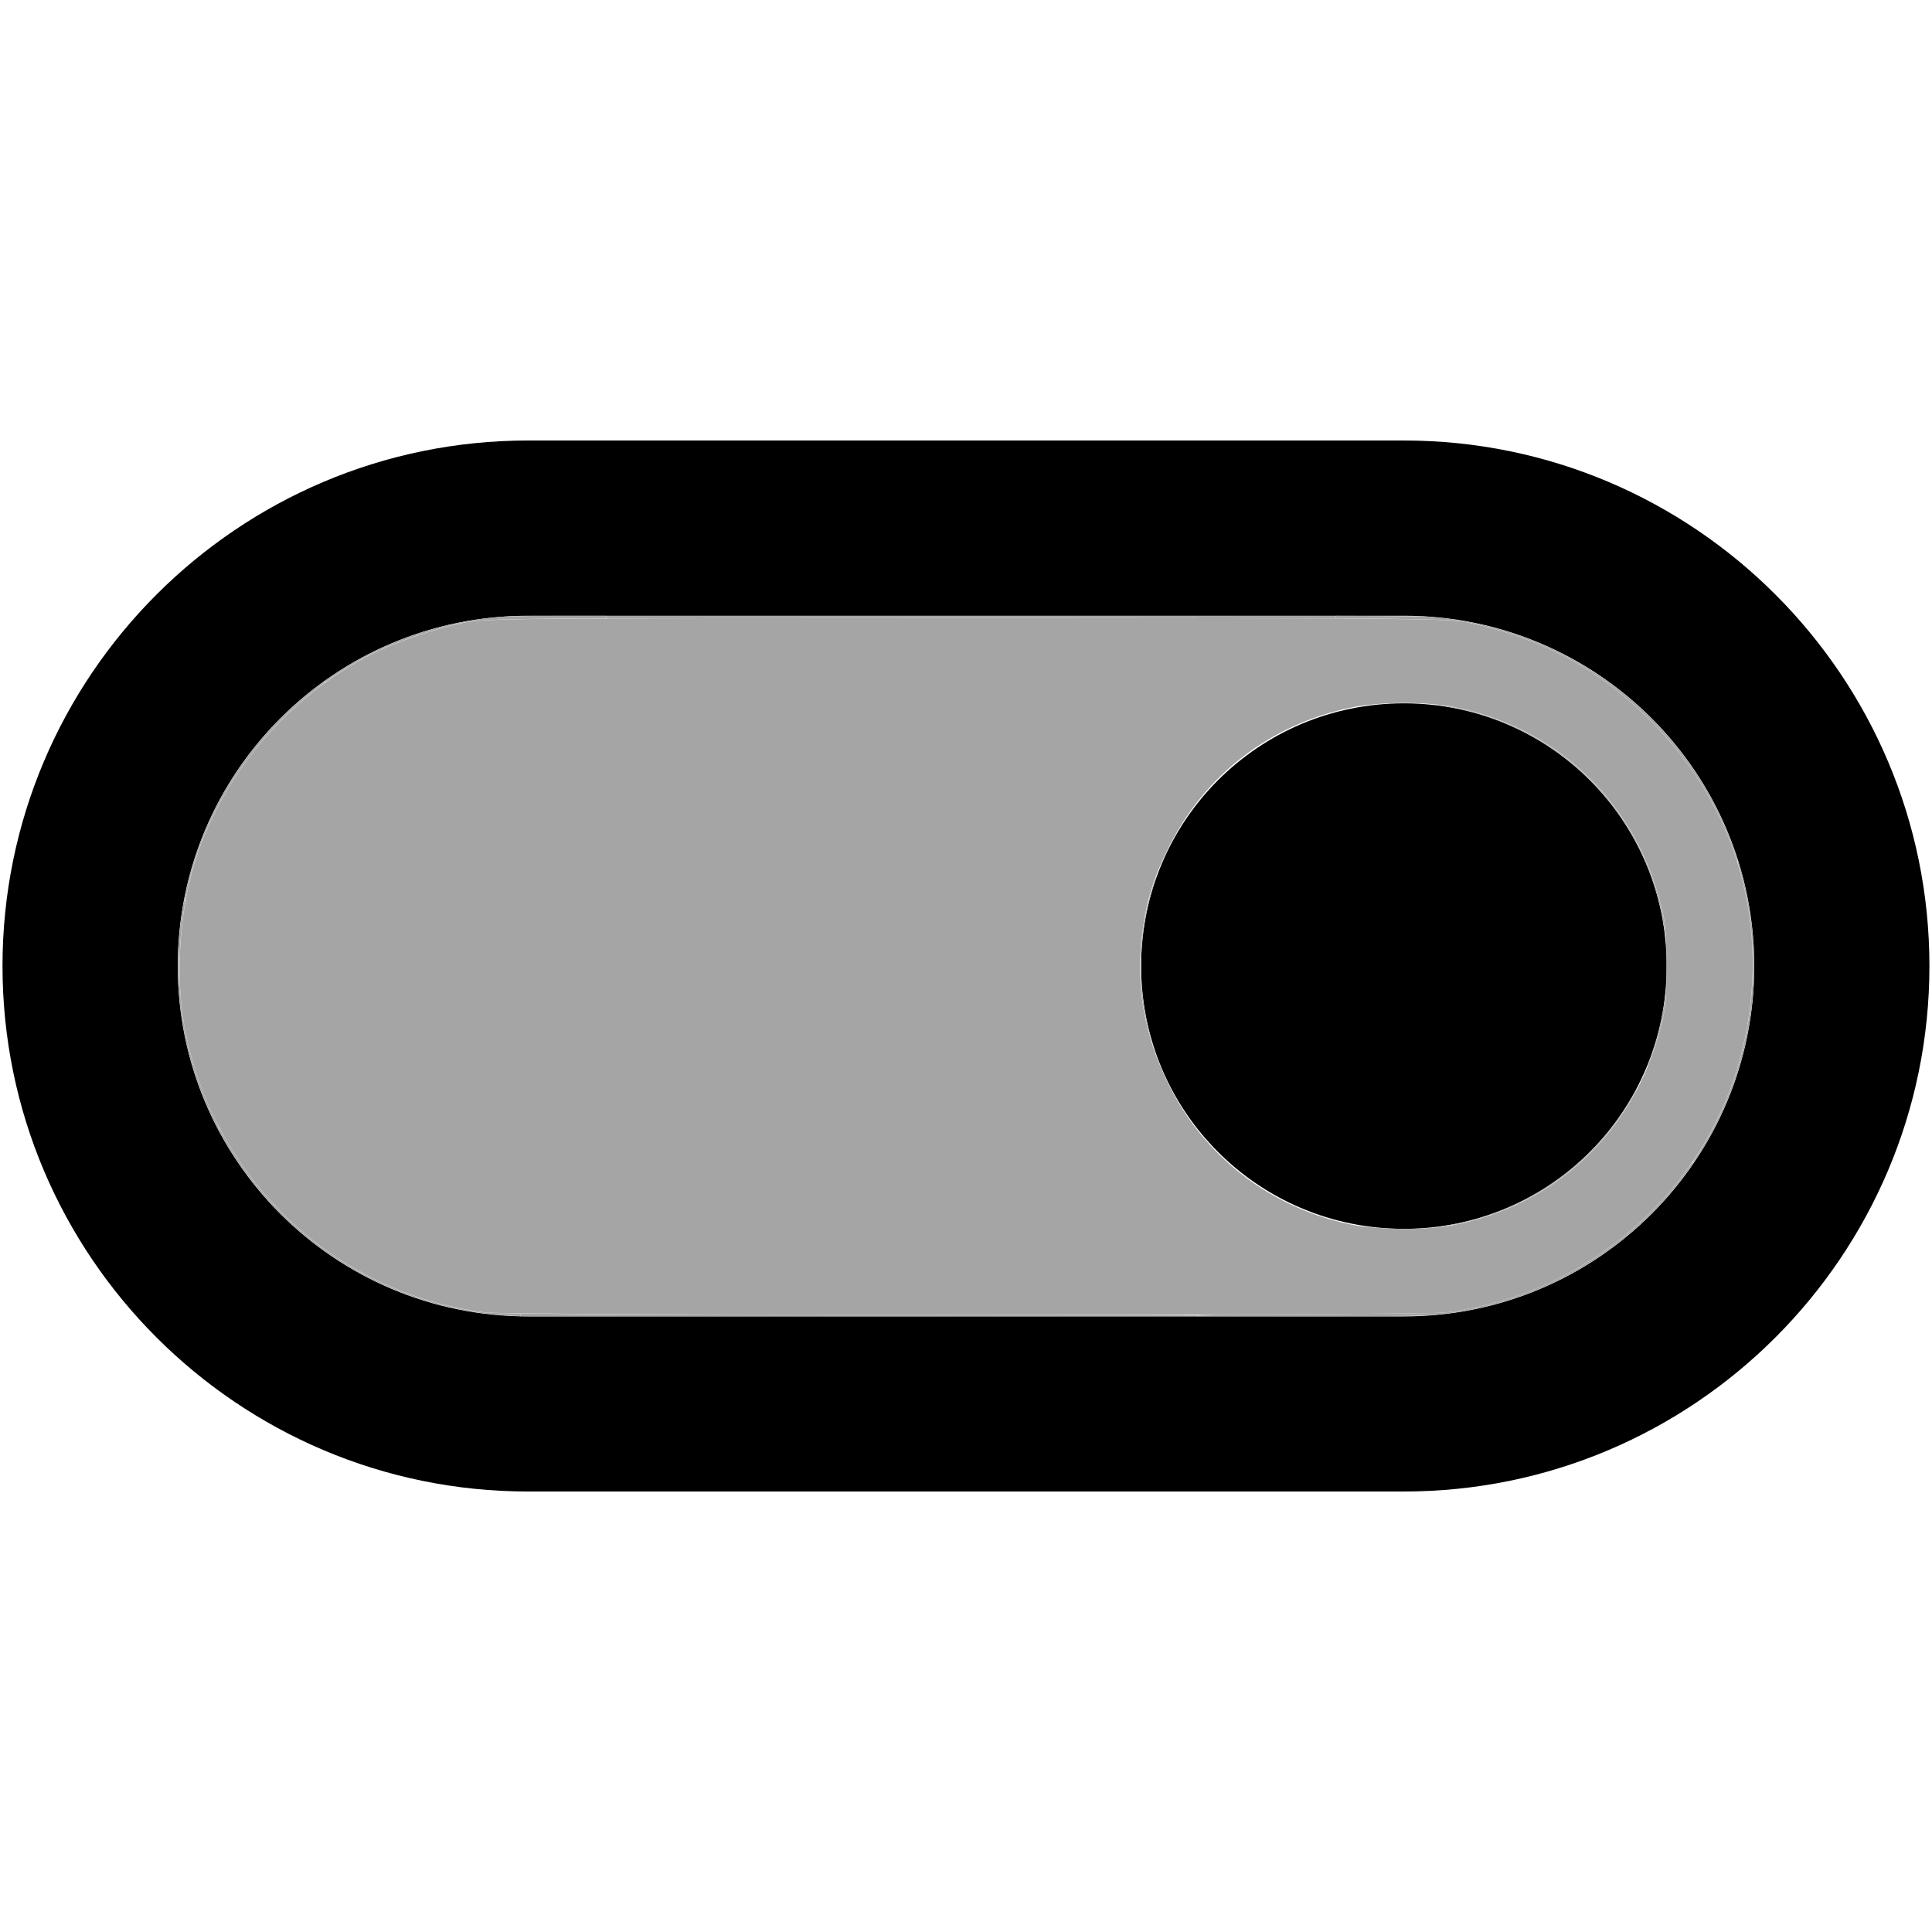 <?xml version="1.0" encoding="UTF-8" standalone="no"?>
<svg
   height="24px"
   viewBox="0 0 24 24"
   width="24px"
   fill="#000000"
   version="1.1"
   id="svg6"
   sodipodi:docname="Trazit - Activate.svg"
   inkscape:version="1.1.2 (b8e25be833, 2022-02-05)"
   xmlns:inkscape="http://www.inkscape.org/namespaces/inkscape"
   xmlns:sodipodi="http://sodipodi.sourceforge.net/DTD/sodipodi-0.dtd"
   xmlns="http://www.w3.org/2000/svg"
   xmlns:svg="http://www.w3.org/2000/svg">
  <defs
     id="defs10" />
  <sodipodi:namedview
     id="namedview8"
     pagecolor="#505050"
     bordercolor="#eeeeee"
     borderopacity="1"
     inkscape:pageshadow="0"
     inkscape:pageopacity="0"
     inkscape:pagecheckerboard="0"
     showgrid="false"
     inkscape:zoom="32"
     inkscape:cx="16.265625"
     inkscape:cy="11.71875"
     inkscape:window-width="1920"
     inkscape:window-height="1017"
     inkscape:window-x="-8"
     inkscape:window-y="-8"
     inkscape:window-maximized="1"
     inkscape:current-layer="svg6" />
  <path
     d="M0 0h24v24H0z"
     fill="none"
     id="path2" />
  <path
     d="M 17.44,5.472 H 6.56 C 2.958,5.472 0.031,8.398 0.031,12 c 0,3.602 2.927,6.528 6.528,6.528 H 17.44 c 3.602,0 6.528,-2.927 6.528,-6.528 0,-3.602 -2.927,-6.528 -6.528,-6.528 z m 0,10.881 H 6.56 c -2.405,0 -4.352,-1.948 -4.352,-4.352 0,-2.405 1.948,-4.352 4.352,-4.352 H 17.44 c 2.405,0 4.352,1.948 4.352,4.352 0,2.405 -1.948,4.352 -4.352,4.352 z m 0,-7.616 c -1.806,0 -3.264,1.458 -3.264,3.264 0,1.806 1.458,3.264 3.264,3.264 1.806,0 3.264,-1.458 3.264,-3.264 0,-1.806 -1.458,-3.264 -3.264,-3.264 z"
     id="path4"
     style="stroke-width:1.088" />
  <path
     style="fill:#a5a5a5;stroke-width:0.001"
     d="M 6.016,16.302 C 4.128,16.058 2.623,14.613 2.286,12.723 2.182,12.135 2.229,11.351 2.405,10.759 2.734,9.65 3.573,8.652 4.62,8.125 4.91,7.979 5.395,7.812 5.747,7.739 6.018,7.682 6.266,7.679 12,7.679 c 5.604,0 5.987,0.003 6.238,0.056 0.901,0.189 1.613,0.569 2.249,1.201 1.101,1.094 1.521,2.581 1.159,4.096 -0.414,1.731 -1.901,3.05 -3.69,3.272 -0.322,0.04 -11.631,0.039 -11.939,-10e-4 z M 18.041,15.221 c 1.284,-0.244 2.251,-1.159 2.588,-2.451 0.063,-0.242 0.073,-0.355 0.072,-0.786 -0.002,-0.444 -0.012,-0.539 -0.087,-0.815 -0.339,-1.248 -1.311,-2.151 -2.573,-2.39 -0.348,-0.066 -0.915,-0.061 -1.265,0.012 -0.998,0.207 -1.82,0.842 -2.264,1.747 -0.2,0.407 -0.282,0.69 -0.332,1.135 -0.068,0.607 0.04,1.191 0.332,1.788 0.44,0.899 1.26,1.536 2.248,1.746 0.339,0.072 0.939,0.078 1.281,0.014 z"
     id="path938" />
  <path
     style="fill:#a5a5a5;fill-opacity:1;stroke-width:0"
     d="m 14.854,7.679 c -0.921,-0.002 -2.945,-0.002 -4.498,-0.001 l -2.823,0.003 v -0.015 -0.015 h 4.531 4.531 v 0.017 0.017 l -0.033,-7.36e-4 c -0.018,-4.049e-4 -0.787,-0.002 -1.708,-0.004 z"
     id="path1717" />
  <path
     style="fill:#a5a5a5;fill-opacity:1;stroke-width:0"
     d=""
     id="path1867" />
  <path
     style="fill:#a5a5a5;fill-opacity:1;stroke-width:0"
     d="m 21.571,10.677 c -0.01,-0.036 -0.067,-0.195 -0.1,-0.275 C 21.288,9.946 21.018,9.516 20.675,9.131 20.609,9.056 20.437,8.882 20.356,8.808 19.799,8.295 19.188,7.967 18.44,7.78 c -0.207,-0.052 -0.287,-0.065 -0.441,-0.075 -0.185,-0.011 -0.743,-0.021 -1.17,-0.021 l -0.235,-3.69e-5 v -0.017 -0.017 l 0.532,0.002 c 0.348,0.001 0.553,0.003 0.592,0.007 0.253,0.021 0.389,0.039 0.58,0.077 0.686,0.138 1.317,0.434 1.866,0.874 0.222,0.178 0.442,0.395 0.625,0.616 0.337,0.407 0.599,0.873 0.766,1.366 0.032,0.093 0.035,0.107 0.028,0.107 -0.006,0 -0.009,-0.005 -0.013,-0.02 z"
     id="path1906" />
  <path
     style="fill:#a5a5a5;fill-opacity:1;stroke-width:0"
     d="m 21.072,14.364 c 0.279,-0.424 0.479,-0.897 0.591,-1.395 0.167,-0.745 0.147,-1.491 -0.059,-2.189 -0.018,-0.061 -0.022,-0.081 -0.018,-0.084 0.003,-0.002 0.006,-0.003 0.006,-0.003 4.52e-4,4.56e-4 0.011,0.037 0.024,0.082 0.094,0.322 0.149,0.648 0.169,0.988 0.006,0.101 0.006,0.371 0,0.472 -0.044,0.769 -0.278,1.488 -0.694,2.132 -0.037,0.057 -0.046,0.068 -0.056,0.069 -0.011,0.001 -0.008,-0.003 0.037,-0.072 z"
     id="path1984" />
  <path
     style="fill:#a5a5a5;fill-opacity:1;stroke-width:0"
     d="m 14.869,16.342 c 0,-0.008 0.008,-0.008 0.226,-0.011 0.124,-0.002 0.54,-0.004 0.923,-0.005 0.793,-0.003 1.511,-0.009 1.757,-0.015 0.15,-0.004 0.177,-0.005 0.259,-0.017 0.768,-0.109 1.503,-0.427 2.114,-0.916 0.319,-0.255 0.6,-0.553 0.841,-0.892 0.03,-0.042 0.038,-0.051 0.046,-0.05 0.008,0.001 0.007,0.005 -0.021,0.045 -0.094,0.135 -0.225,0.3 -0.346,0.435 -0.082,0.092 -0.263,0.271 -0.356,0.352 -0.662,0.579 -1.461,0.939 -2.328,1.048 -0.272,0.034 -0.268,0.034 -1.779,0.034 -1.305,2.3e-5 -1.336,-1.61e-4 -1.336,-0.008 z"
     id="path2023" />
  <path
     style="fill:#a5a5a5;fill-opacity:1;stroke-width:0"
     d="m 6.466,16.333 v -0.017 l 0.218,0.003 c 0.645,0.009 1.714,0.012 4.793,0.014 1.871,0.001 3.4,0.003 3.397,0.004 -0.008,0.003 -0.006,0.009 0.004,0.011 0.005,10e-4 -1.885,0.002 -4.201,0.002 l -4.211,5.78e-4 z"
     id="path2062" />
  <path
     style="fill:#a5a5a5;fill-opacity:1;stroke-width:0"
     d=""
     id="path2140" />
  <path
     style="fill:#a5a5a5;fill-opacity:1;stroke-width:0"
     d="M 6.354,16.345 C 5.364,16.299 4.426,15.918 3.68,15.261 3.573,15.167 3.39,14.984 3.298,14.878 3.091,14.643 2.904,14.379 2.756,14.113 c -0.027,-0.048 -0.03,-0.057 -0.03,-0.076 v -0.022 l 0.045,0.081 c 0.405,0.726 0.99,1.31 1.713,1.709 0.094,0.052 0.289,0.147 0.391,0.19 0.302,0.129 0.634,0.226 0.954,0.281 0.169,0.029 0.2,0.032 0.397,0.036 0.101,0.002 0.196,0.004 0.211,0.004 l 0.029,3.6e-5 v 0.017 0.017 l -0.02,-6.41e-4 c -0.011,-3.52e-4 -0.053,-0.002 -0.092,-0.004 z"
     id="path2179" />
  <path
     style="fill:#a5a5a5;fill-opacity:1;stroke-width:0"
     d="M 2.67,13.949 C 2.575,13.757 2.506,13.594 2.443,13.409 2.312,13.022 2.239,12.647 2.216,12.236 c -0.006,-0.101 -0.006,-0.371 0,-0.472 0.01,-0.181 0.033,-0.377 0.062,-0.537 0.006,-0.031 0.008,-0.037 0.015,-0.037 0.01,0 0.01,-0.005 -0.002,0.073 -0.079,0.493 -0.082,1.01 -0.009,1.442 0.07,0.413 0.204,0.824 0.398,1.216 0.043,0.086 0.046,0.096 0.045,0.115 l -0.001,0.021 z"
     id="path2218" />
  <path
     style="fill:#a5a5a5;fill-opacity:1;stroke-width:0"
     d=""
     id="path2296" />
  <path
     style="fill:#a5a5a5;fill-opacity:1;stroke-width:0"
     d=""
     id="path2335" />
  <path
     style="fill:#a5a5a5;fill-opacity:1;stroke-width:0"
     d="m 2.286,11.181 c 0.001,-0.005 0.009,-0.042 0.017,-0.082 0.216,-1.027 0.801,-1.943 1.647,-2.579 0.057,-0.043 0.068,-0.05 0.082,-0.05 0.016,0 0.015,5.3e-4 -0.043,0.044 -0.675,0.504 -1.214,1.219 -1.501,1.989 -0.075,0.201 -0.123,0.371 -0.166,0.585 -0.018,0.092 -0.021,0.1 -0.029,0.101 -0.008,0.001 -0.009,-2.44e-4 -0.007,-0.008 z"
     id="path2374" />
  <path
     style="fill:#a5a5a5;fill-opacity:1;stroke-width:0"
     d="M 4.031,8.471 C 4.017,8.47 4.018,8.469 4.057,8.441 4.651,8.021 5.365,7.752 6.086,7.676 6.307,7.652 6.386,7.65 6.992,7.65 l 0.541,-5.89e-5 v 0.014 0.014 l -0.103,0.003 c -0.056,0.002 -0.201,0.003 -0.322,0.003 -0.253,3.62e-5 -0.716,0.007 -0.908,0.013 -0.244,0.008 -0.354,0.018 -0.474,0.044 -0.347,0.076 -0.784,0.225 -1.077,0.367 -0.177,0.086 -0.404,0.221 -0.565,0.336 -0.032,0.023 -0.041,0.027 -0.052,0.026 z"
     id="path2413" />
  <path
     style="fill:#a5a5a5;fill-opacity:1;stroke-width:0"
     d=""
     id="path2530" />
  <path
     style="fill:#a5a5a5;fill-opacity:1;stroke-width:0"
     d="m 17.884,15.237 c 0.648,-0.09 1.24,-0.362 1.73,-0.796 0.103,-0.091 0.252,-0.246 0.346,-0.36 0.123,-0.149 0.262,-0.353 0.346,-0.512 0.013,-0.025 0.025,-0.044 0.026,-0.043 0.003,0.003 -0.04,0.083 -0.091,0.168 -0.196,0.328 -0.438,0.609 -0.728,0.846 -0.378,0.31 -0.84,0.534 -1.337,0.649 -0.129,0.03 -0.292,0.057 -0.335,0.055 -0.007,-2.47e-4 0.012,-0.004 0.042,-0.008 z"
     id="path2569" />
  <path
     style="fill:#a5a5a5;fill-opacity:1;stroke-width:0"
     d="m 20.463,13.25 c -1.9e-4,-0.002 0.012,-0.036 0.027,-0.074 0.102,-0.266 0.165,-0.531 0.2,-0.838 l 0.006,-0.053 -0.002,0.06 c -0.003,0.073 -0.012,0.165 -0.023,0.231 -0.025,0.149 -0.093,0.384 -0.166,0.577 -0.024,0.063 -0.042,0.104 -0.042,0.098 z"
     id="path2608" />
  <path
     style="fill:#a5a5a5;fill-opacity:1;stroke-width:0"
     d="m 20.686,11.633 c -0.008,-0.092 -0.035,-0.25 -0.063,-0.37 C 20.497,10.716 20.239,10.222 19.863,9.807 19.798,9.735 19.675,9.613 19.608,9.554 19.328,9.306 18.999,9.104 18.647,8.963 18.403,8.866 18.138,8.797 17.865,8.761 c -0.041,-0.005 -0.068,-0.01 -0.06,-0.01 0.049,-0.001 0.237,0.028 0.363,0.057 0.765,0.176 1.424,0.6 1.887,1.215 0.272,0.362 0.464,0.77 0.58,1.233 0.034,0.137 0.05,0.237 0.056,0.356 0.003,0.059 1.88e-4,0.074 -0.004,0.021 z"
     id="path2647" />
  <path
     style="fill:#a5a5a5;fill-opacity:1;stroke-width:0"
     d=""
     id="path2725" />
  <path
     style="fill:#a5a5a5;fill-opacity:1;stroke-width:0"
     d=""
     id="path2764" />
  <path
     style="fill:#a5a5a5;fill-opacity:1;stroke-width:0"
     d="m 14.159,12.097 c 2.04e-4,-0.005 0.001,-0.006 0.003,-0.003 0.001,0.003 0.001,0.007 -3.34e-4,0.008 -0.002,0.002 -0.002,-10e-4 -0.002,-0.005 z"
     id="path2803" />
  <path
     style="fill:#a5a5a5;fill-opacity:1;stroke-width:0"
     d="m 14.287,12.877 c -0.056,-0.191 -0.093,-0.386 -0.113,-0.602 -0.01,-0.111 -0.011,-0.394 -8.3e-5,-0.506 0.032,-0.338 0.082,-0.581 0.174,-0.841 0.027,-0.076 0.024,-0.052 -0.005,0.034 -0.085,0.257 -0.134,0.495 -0.159,0.779 -0.008,0.086 -0.008,0.432 0,0.519 0.019,0.218 0.049,0.39 0.101,0.588 0.011,0.04 0.019,0.074 0.018,0.075 -0.001,10e-4 -0.008,-0.02 -0.016,-0.046 z"
     id="path2842" />
</svg>
